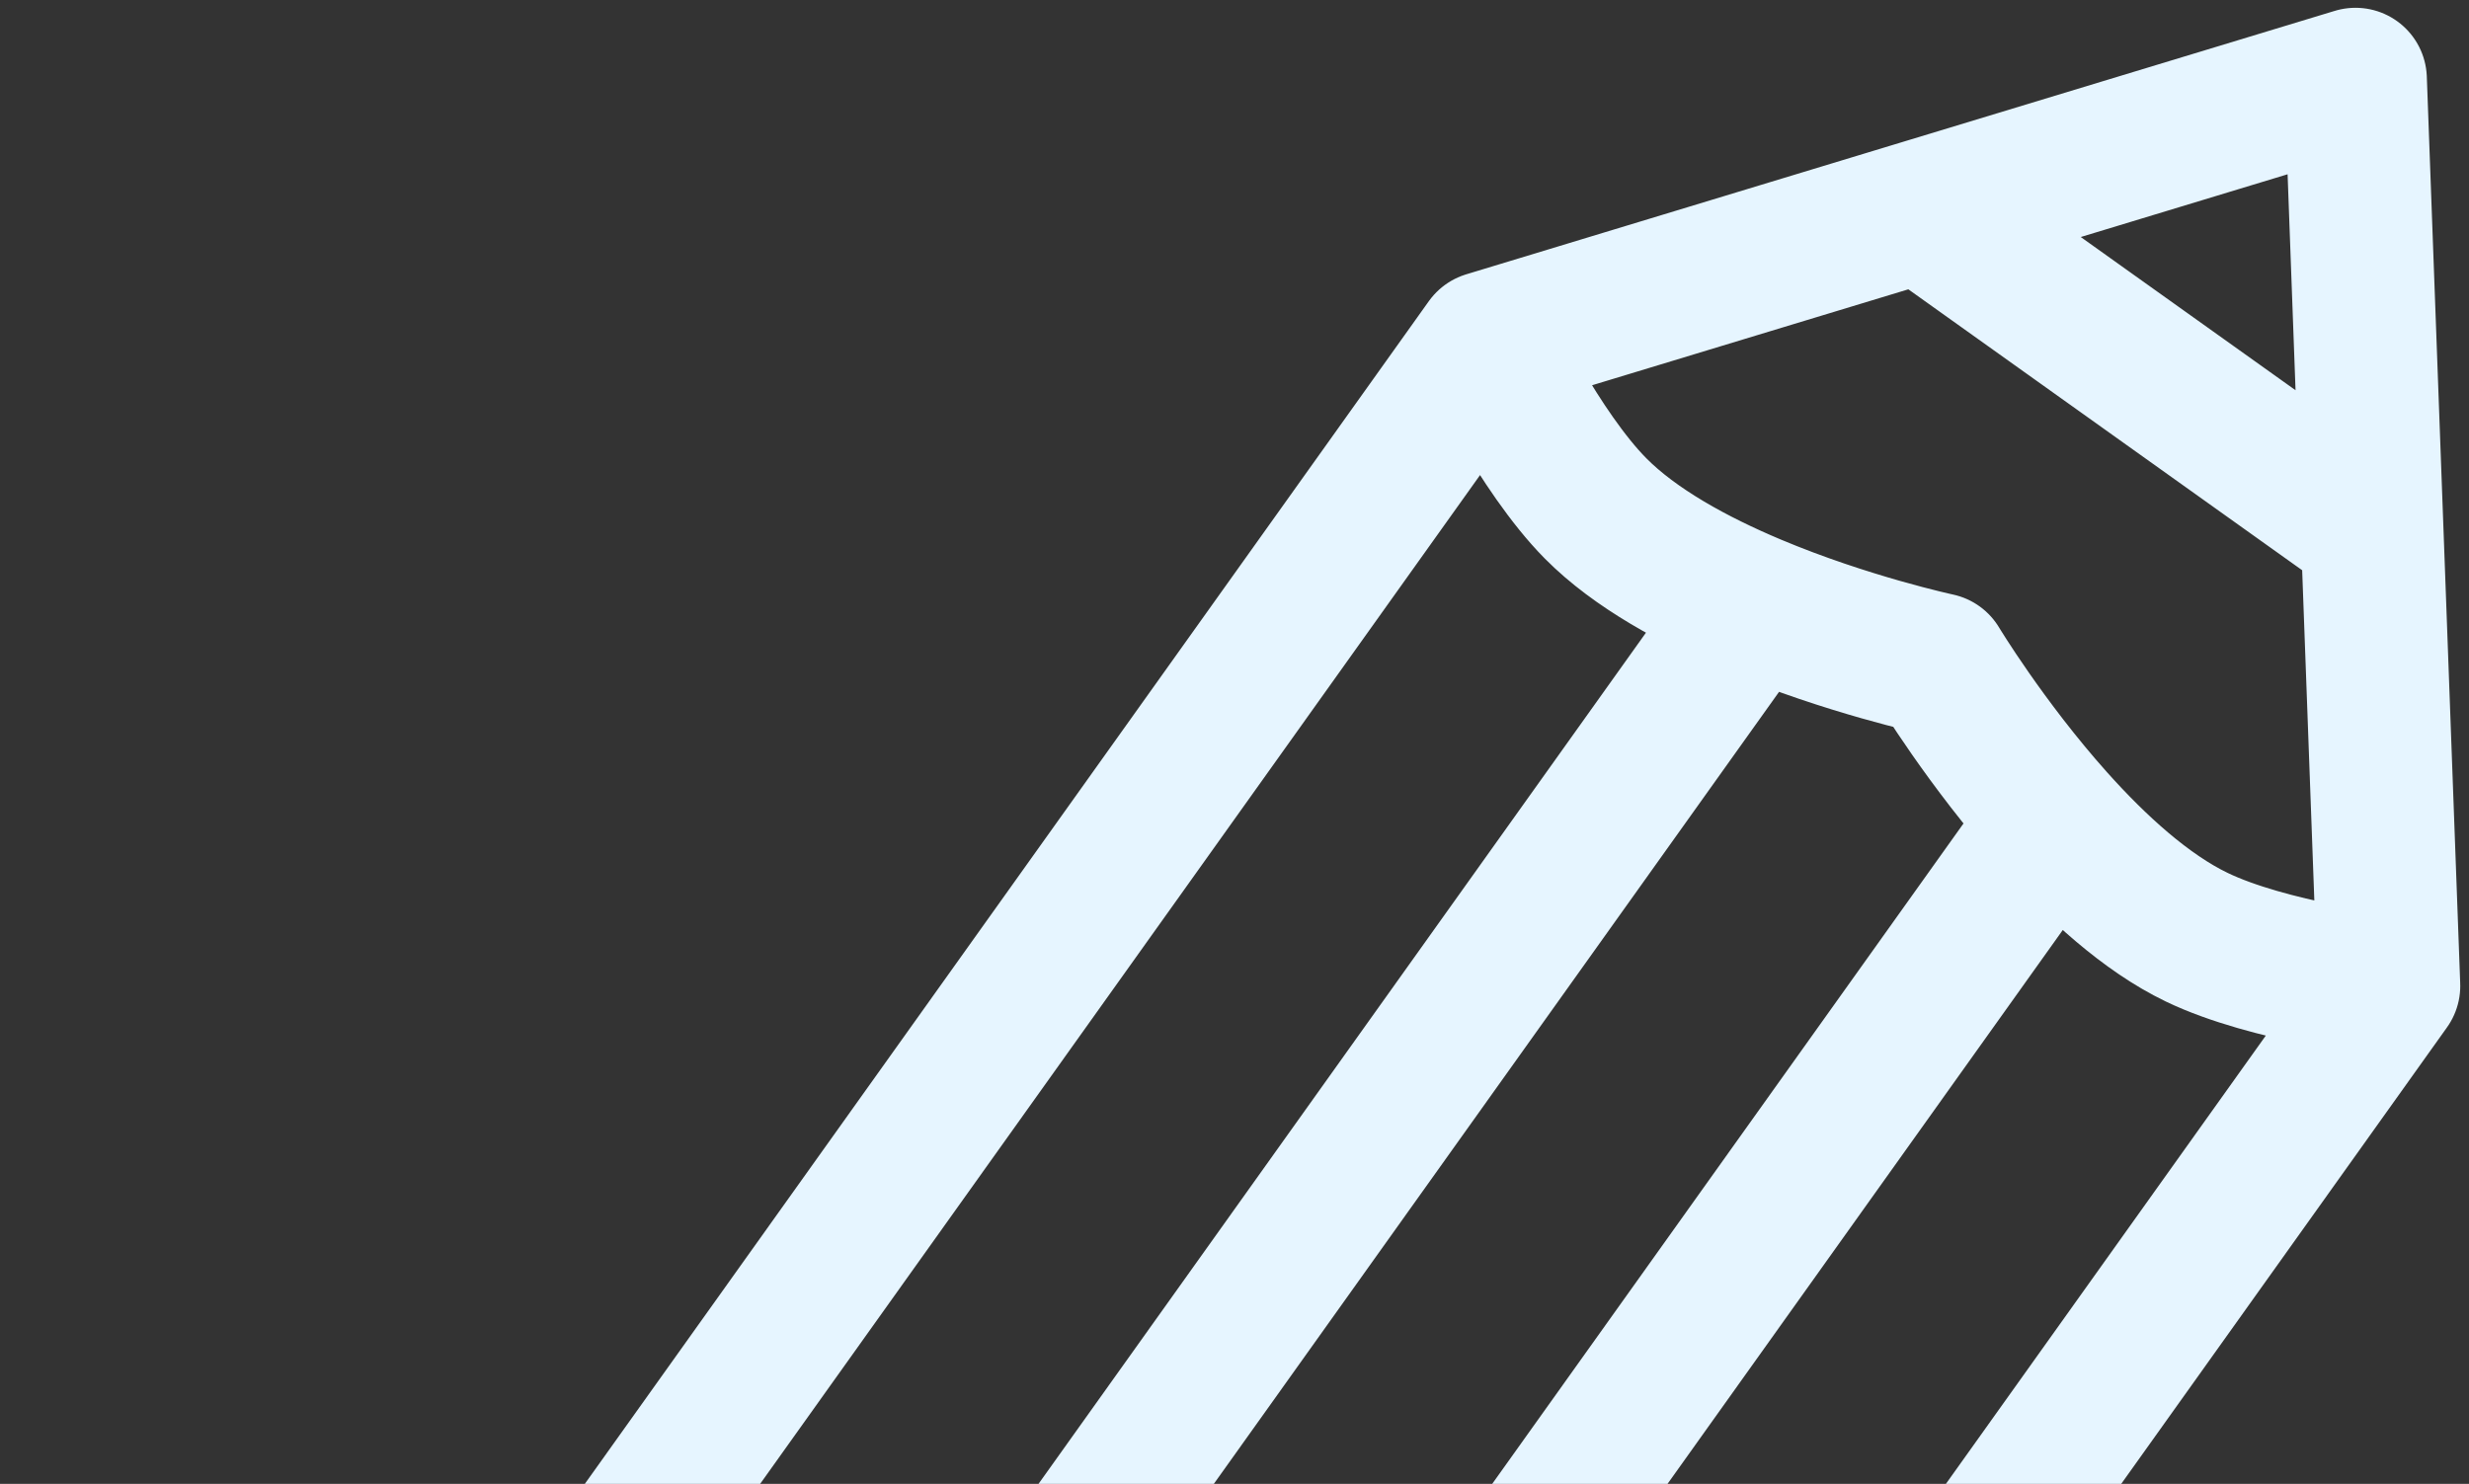 <svg width="173" height="104" viewBox="0 0 173 104" fill="none" xmlns="http://www.w3.org/2000/svg">
<rect x="0" y="0" width="173" height="104" fill="#333333" stroke="none"/>
<path d="M16.409 147.044L79.608 192.134M16.409 147.044L10.556 155.245C0.86 168.835 7.147 189.945 24.599 202.397C42.051 214.848 64.059 213.925 73.755 200.335L79.608 192.134M16.409 147.044L104.188 24.011M79.608 192.134L167.387 69.102M37.475 162.074L122.842 42.423M58.541 177.104L143.908 57.453M167.387 69.102L165.047 5.546L104.188 24.011M167.387 69.102C167.387 69.102 158.971 68.114 153.927 65.687C150.362 63.972 146.865 60.761 143.908 57.453M104.188 24.011C104.188 24.011 107.86 31.647 111.794 35.627C114.576 38.44 118.751 40.703 122.842 42.423M134.617 14.778L166.216 37.323M122.842 42.423C129.423 45.191 135.788 46.556 135.788 46.556C135.788 46.556 139.149 52.131 143.908 57.453" stroke="#E6F5FF" stroke-width="10" stroke-linecap="round" stroke-linejoin="round"/>
</svg>
